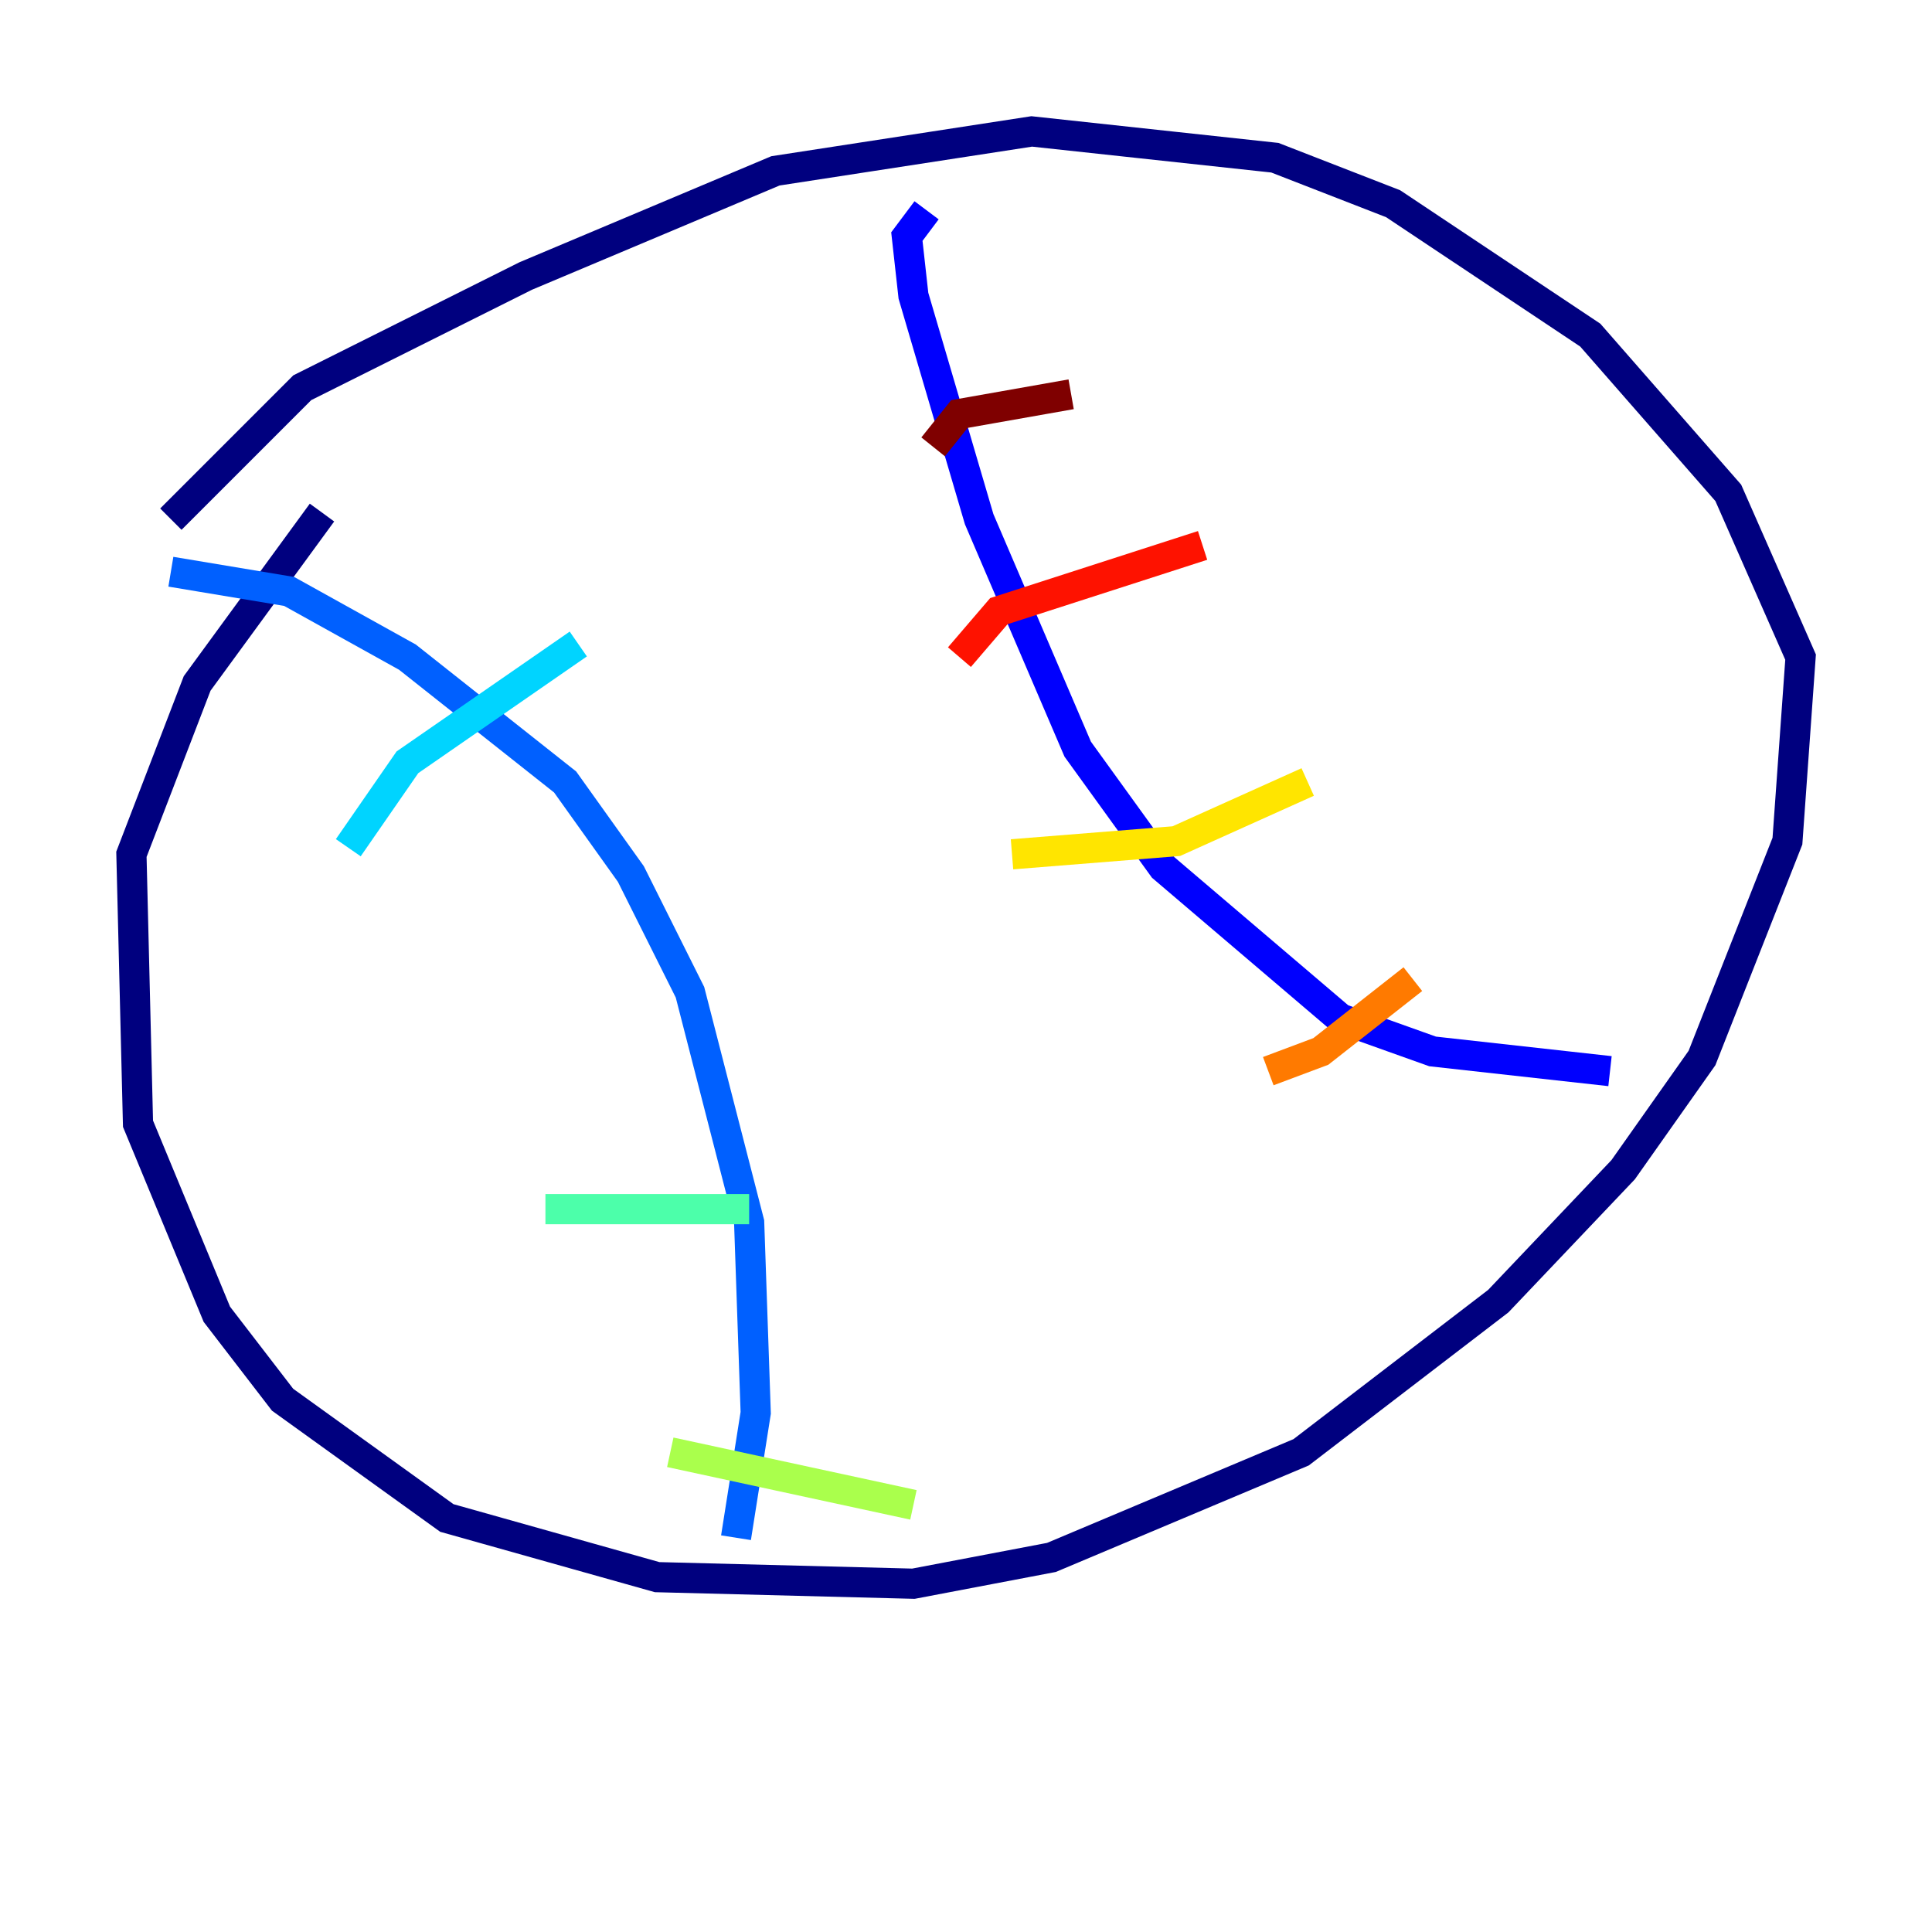 <?xml version="1.0" encoding="utf-8" ?>
<svg baseProfile="tiny" height="128" version="1.2" viewBox="0,0,128,128" width="128" xmlns="http://www.w3.org/2000/svg" xmlns:ev="http://www.w3.org/2001/xml-events" xmlns:xlink="http://www.w3.org/1999/xlink"><defs /><polyline fill="none" points="21.333,33.959 13.061,45.279 8.707,56.599 9.143,74.449 14.367,87.075 18.721,92.735 29.605,100.571 43.537,104.49 60.517,104.925 69.66,103.184 86.204,96.218 99.265,86.204 107.537,77.497 112.762,70.095 118.422,55.728 119.293,43.537 114.503,32.653 105.361,22.204 92.299,13.497 84.463,10.449 68.354,8.707 51.374,11.32 34.83,18.286 20.027,25.687 11.32,34.395" stroke="#00007f" stroke-width="2" /><polyline fill="none" points="61.388,13.932 60.082,15.674 60.517,19.592 64.871,34.395 71.401,49.633 77.061,57.469 88.816,67.483 94.912,69.66 106.667,70.966" stroke="#0000fe" stroke-width="2" /><polyline fill="none" points="11.32,37.878 19.157,39.184 26.993,43.537 37.442,51.809 41.796,57.905 45.714,65.742 49.633,80.98 50.068,93.605 48.762,101.878" stroke="#0060ff" stroke-width="2" /><polyline fill="none" points="23.075,56.163 26.993,50.503 38.313,42.667" stroke="#00d4ff" stroke-width="2" /><polyline fill="none" points="36.136,80.109 49.633,80.109" stroke="#4cffaa" stroke-width="2" /><polyline fill="none" points="44.408,96.218 60.517,99.701" stroke="#aaff4c" stroke-width="2" /><polyline fill="none" points="67.048,56.599 77.932,55.728 86.639,51.809" stroke="#ffe500" stroke-width="2" /><polyline fill="none" points="84.027,70.966 87.51,69.66 93.605,64.871" stroke="#ff7a00" stroke-width="2" /><polyline fill="none" points="63.565,43.537 66.177,40.49 79.674,36.136" stroke="#fe1200" stroke-width="2" /><polyline fill="none" points="61.823,29.605 63.565,27.429 70.966,26.122" stroke="#7f0000" stroke-width="2" /></svg>